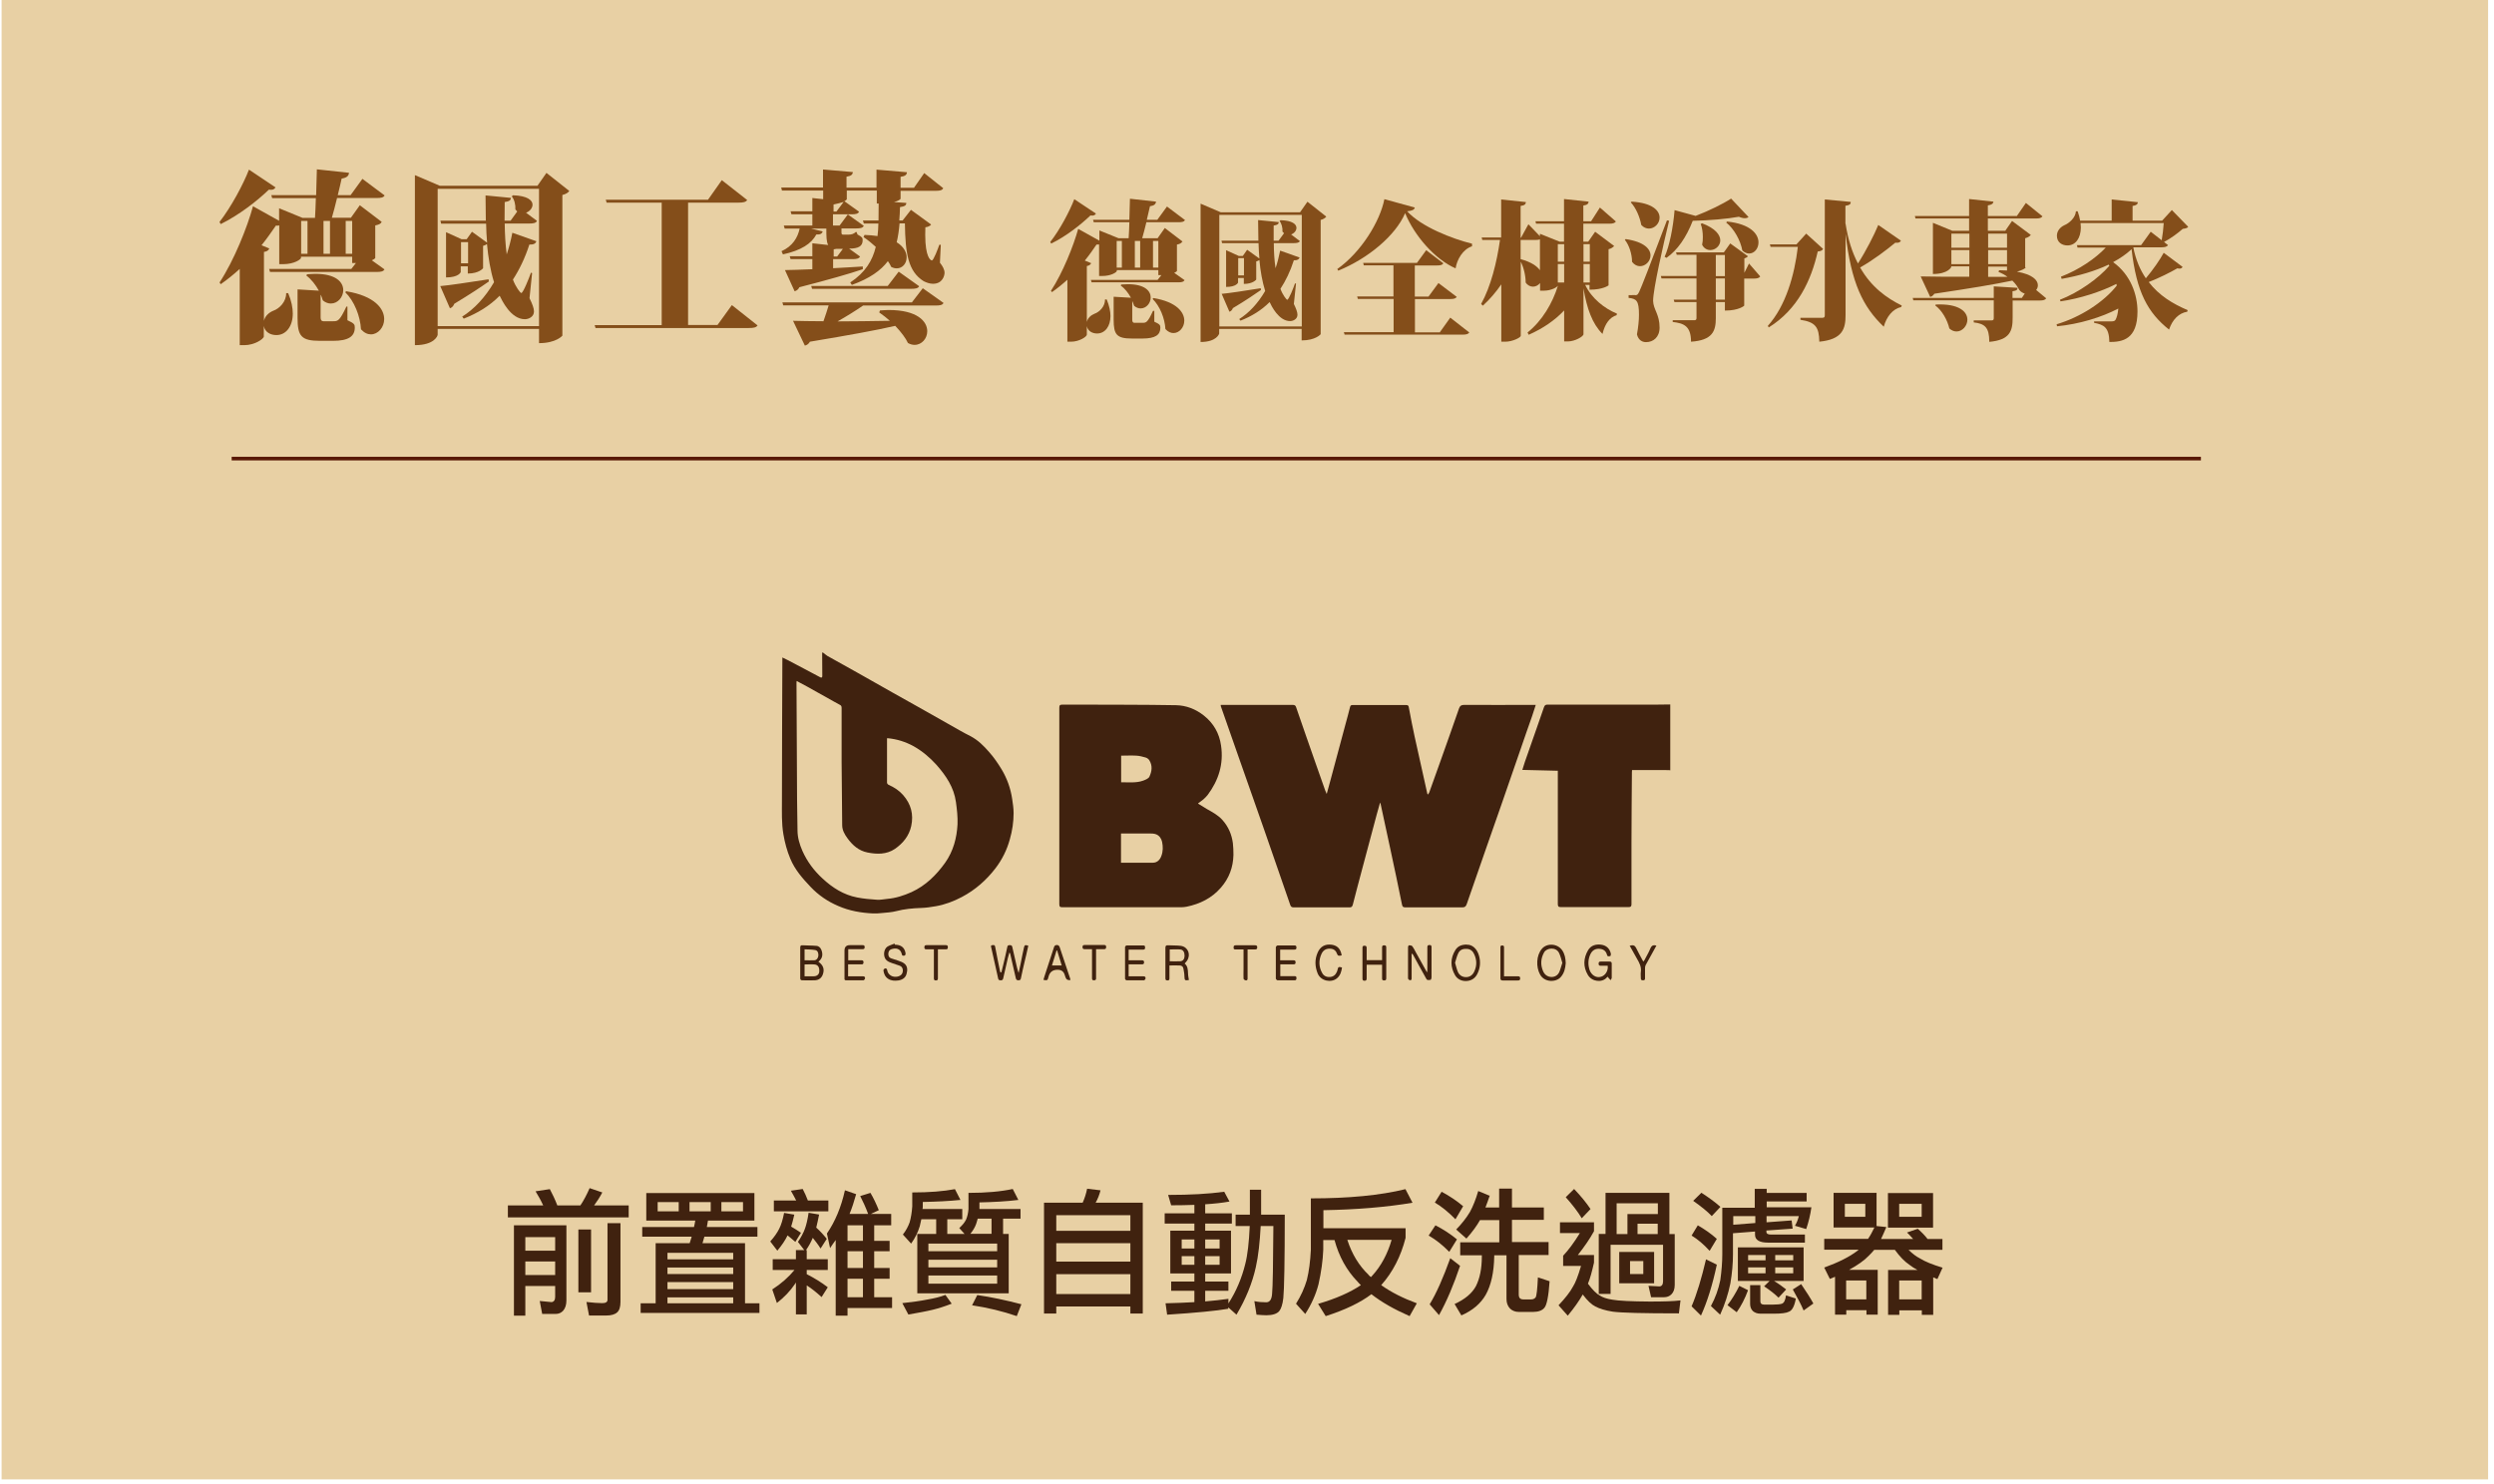 <svg width="173" height="103" viewBox="0 0 173 103" fill="none" xmlns="http://www.w3.org/2000/svg">
<path d="M172.59 0H0.11V102.65H172.59V0Z" fill="#E8D0A4"/>
<path d="M16.07 31.82H152.67" stroke="#581804" stroke-width="0.25" stroke-miterlimit="10"/>
<path d="M15.22 15.41C16.04 14.36 16.89 12.76 17.27 11.77L19.11 13C19.06 13.09 18.98 13.17 18.8 13.17C18.75 13.17 18.7 13.17 18.65 13.16C17.84 13.94 16.6 14.91 15.31 15.55L15.23 15.41H15.22ZM26.47 15.41C26.4 15.53 26.29 15.59 26.03 15.64V17.91C26.03 17.91 25.95 18 25.79 18.06L26.67 18.69C26.59 18.84 26.42 18.87 26.11 18.87H18.73L18.67 18.66H24.37L24.69 18.25H24.43V17.81H20.88V17.89C20.88 17.99 20.42 18.33 19.64 18.33H19.37V15.64C19.31 15.65 19.24 15.67 19.14 15.65C18.85 16.07 18.52 16.55 18.14 17.02L18.68 17.24C18.63 17.36 18.54 17.45 18.31 17.48V22.26C18.38 21.93 18.66 21.68 18.96 21.56C19.39 21.41 19.86 20.93 19.85 20.34H19.99C20.22 20.88 20.31 21.36 20.31 21.76C20.31 22.62 19.86 23.25 19.17 23.25C18.78 23.25 18.38 23.06 18.3 22.62V23.35C18.29 23.52 17.66 23.95 16.94 23.95H16.63V18.66C16.21 19.04 15.77 19.4 15.31 19.72L15.23 19.6C16.24 18.06 17.16 15.75 17.55 14.31L19.36 15.32V14.45L20.99 15.12H21.85C21.87 14.75 21.9 14.26 21.91 13.75H18.88L18.82 13.54H21.93C21.95 12.93 21.97 12.29 21.98 11.75L24.21 11.99C24.19 12.22 24.03 12.34 23.7 12.39C23.63 12.72 23.53 13.13 23.43 13.54H24.32L25.14 12.41L26.68 13.56C26.6 13.71 26.43 13.74 26.11 13.74H23.38C23.26 14.24 23.13 14.74 23.02 15.11H24.34L24.96 14.24L26.47 15.39V15.41ZM24.1 21.27V22.22C24.58 22.44 24.61 22.51 24.61 22.73C24.61 23.33 24.19 23.65 23.1 23.65H22.2C20.89 23.65 20.64 23.32 20.64 22.04V20.08L22.12 20.17C21.89 19.76 21.6 19.38 21.25 19.12L21.3 19.03C21.5 19.02 21.69 19 21.87 19C23.31 19 23.81 19.58 23.81 20.13C23.81 20.62 23.43 21.06 22.95 21.06C22.77 21.06 22.58 21 22.39 20.84C22.35 20.71 22.31 20.58 22.26 20.47H22.24V22.03C22.24 22.203 22.303 22.29 22.43 22.29H23.1C23.43 22.29 23.55 22.29 24.03 21.27H24.11H24.1ZM20.89 15.33V17.61H21.33V15.33H20.89ZM22.89 15.33H22.44V17.61H22.89V15.33ZM24.02 20.21C26.01 20.54 26.65 21.43 26.65 22.14C26.65 22.72 26.22 23.2 25.73 23.2C25.5 23.2 25.27 23.1 25.04 22.85C24.99 21.94 24.58 20.89 23.95 20.28L24.02 20.2V20.21ZM23.98 17.61H24.43V15.33H23.98V17.61Z" fill="#844E1A"/>
<path d="M37.91 12L39.49 13.25C39.41 13.37 39.25 13.47 39.01 13.53V23.29C39.01 23.29 38.59 23.81 37.39 23.81V22.82H30.36V23.23C30.36 23.28 30.16 23.95 28.78 23.95V12.15L30.51 12.89H37.28L37.91 11.99V12ZM30.36 22.63H37.39V13.1H30.36V22.62V22.63ZM30.55 19.85C31.15 19.8 32.53 19.59 33.89 19.38L33.91 19.53C33.4 19.89 32.62 20.41 31.51 21.08C31.45 21.25 31.34 21.35 31.21 21.39L30.54 19.85H30.55ZM37.25 15.33C37.17 15.48 37 15.51 36.7 15.51H35.01C35.02 16.27 35.06 16.99 35.15 17.65C35.3 17.19 35.44 16.68 35.54 16.15L37.21 16.74C37.15 16.89 37.04 16.98 36.72 16.97C36.41 17.93 36.02 18.72 35.58 19.4C35.77 19.91 36.09 20.33 36.16 20.33C36.29 20.33 36.7 19.29 36.83 18.92L36.91 18.95L36.73 20.69C36.93 21.1 37.04 21.39 37.04 21.61C37.04 21.99 36.66 22.15 36.41 22.15C35.43 22.15 34.82 20.84 34.66 20.52C33.95 21.24 33.11 21.74 32.17 22.11L32.06 21.97C32.89 21.45 33.66 20.63 34.27 19.58C34.02 18.79 33.87 17.89 33.78 16.93C33.72 16.98 33.63 17.03 33.51 17.06V18.61C33.51 18.61 33.24 18.98 32.45 18.98V18.48H31.96V18.88C31.96 18.88 31.83 19.25 30.94 19.25V16.11L32.02 16.6H32.37L32.74 16.08L33.79 16.84C33.75 16.42 33.73 15.97 33.72 15.52H30.6L30.55 15.31H33.7C33.69 14.75 33.68 14.16 33.68 13.56L35.44 13.73C35.43 13.9 35.33 13.97 35.01 14.02C35 14.46 35 14.89 35 15.31H35.42L35.88 14.67C35.88 14.67 35.78 14.58 35.75 14.53C35.77 14.21 35.68 13.84 35.5 13.63L35.58 13.55C36.59 13.58 36.94 13.9 36.94 14.2C36.94 14.44 36.74 14.67 36.49 14.76L37.24 15.32L37.25 15.33ZM31.98 18.27H32.47V16.8H31.98V18.27Z" fill="#844E1A"/>
<path d="M50.78 21.18L52.55 22.58C52.45 22.72 52.3 22.76 51.94 22.76H41.31L41.25 22.56H45.9V14.06H42.08L42.02 13.86H49.11L50.07 12.5L51.83 13.88C51.73 14.02 51.57 14.06 51.23 14.06H47.73V22.55H49.77L50.76 21.18H50.78Z" fill="#844E1A"/>
<path d="M65.26 16.99L65.2 18.23C65.39 18.47 65.52 18.7 65.52 18.93C65.52 19.11 65.39 19.69 64.72 19.69C64.49 19.69 64.27 19.61 64.07 19.51C62.99 18.83 62.8 17.59 62.77 15.5H62.4C62.36 15.96 62.3 16.4 62.2 16.81C62.7 17.12 62.89 17.51 62.89 17.86C62.89 18.28 62.6 18.62 62.21 18.62C62.08 18.62 61.95 18.59 61.82 18.52C61.77 18.4 61.69 18.26 61.59 18.12C61.1 18.77 60.33 19.32 59.09 19.77L58.98 19.6C60.03 18.9 60.52 18.08 60.75 17.13C60.5 16.9 60.21 16.66 59.9 16.45L59.97 16.3C60.3 16.31 60.6 16.34 60.87 16.38C60.91 16.1 60.92 15.82 60.93 15.51H59.92L59.86 15.3H60.94C60.95 14.93 60.95 14.53 60.95 14.12H60.82V13.22H58.74V13.83C58.74 13.83 58.68 13.91 58.57 13.96L59.59 14.69C59.52 14.84 59.35 14.87 59.07 14.87H57.78V15.65H58.24L58.81 14.88L59.92 15.67C59.84 15.82 59.67 15.85 59.38 15.85H58.37V16.14C58.37 16.233 58.403 16.28 58.47 16.28H58.86C59.07 16.28 59.22 16.23 59.36 16.1H59.42L59.48 16.27C59.81 16.45 59.84 16.5 59.84 16.67C59.84 17.09 59.54 17.25 58.9 17.25L59.66 17.8C59.58 17.95 59.41 17.98 59.12 17.98H57.79V18.61C58.44 18.58 59.15 18.53 59.85 18.49V18.68C58.9 19 57.51 19.4 55.45 19.93C55.37 20.1 55.25 20.17 55.12 20.21L54.45 18.74C54.88 18.74 55.55 18.71 56.35 18.68V17.98H54.84L54.78 17.78H56.35V16.88L57.45 17C57.32 16.78 57.32 16.39 57.32 15.86H56.26L57.07 16.06C57.02 16.21 56.9 16.29 56.62 16.27C56.3 16.9 55.57 17.38 54.31 17.65L54.21 17.43C54.98 17.08 55.33 16.5 55.47 15.86H54.43L54.37 15.65H56.35V14.87H54.9L54.84 14.66H56.35V13.74L57.1 13.82V13.22H54.24L54.19 13.01H57.09V11.76L59.16 11.94C59.14 12.11 59.05 12.21 58.72 12.26V13.02H60.8V11.77L62.91 11.95C62.9 12.13 62.8 12.22 62.47 12.27V13.03H63.4L64.11 12.01L65.43 13.06C65.35 13.2 65.22 13.24 64.91 13.24H62.47V13.78C62.47 13.84 62.29 13.95 62.01 14.02L62.87 14.08C62.86 14.25 62.77 14.32 62.43 14.37C62.42 14.69 62.41 15 62.38 15.3H62.61L63.19 14.56L64.59 15.58C64.53 15.67 64.38 15.75 64.19 15.77C64.18 15.95 64.18 16.13 64.18 16.29C64.18 17.85 64.55 18.07 64.64 18.07C64.76 18.07 65.06 17.26 65.16 16.98H65.22L65.26 16.99ZM63.24 21L64.01 20L65.45 21.02C65.37 21.17 65.21 21.2 64.89 21.2H59.87C59.32 21.58 58.69 21.97 58.1 22.3C59.17 22.29 60.42 22.29 61.73 22.26C61.5 22.06 61.25 21.86 60.99 21.68L61.04 21.54C61.25 21.53 61.46 21.51 61.65 21.51C63.63 21.51 64.32 22.3 64.32 22.98C64.32 23.49 63.94 23.93 63.44 23.93C63.3 23.93 63.14 23.89 62.98 23.8C62.84 23.49 62.53 23.06 62.1 22.61C60.76 22.92 58.87 23.26 56.18 23.71C56.1 23.86 55.97 23.95 55.83 23.98L55.01 22.26C55.51 22.27 56.24 22.29 57.12 22.29C57.25 21.93 57.38 21.52 57.48 21.19H54.33L54.27 20.98H63.26L63.24 21ZM62.34 18.85L63.76 19.86C63.68 20.01 63.51 20.04 63.2 20.04H56.33L56.27 19.84H61.58L62.34 18.85ZM58.02 14.68L58.52 14.01C58.45 14.04 57.98 14.16 57.82 14.19V14.68H58.02ZM58.46 17.27H58L57.83 17.3V17.8H58.07L58.46 17.28V17.27Z" fill="#844E1A"/>
<path d="M72.86 16.78C73.53 15.93 74.21 14.63 74.52 13.82L76.02 14.82C75.98 14.89 75.91 14.96 75.77 14.96C75.73 14.96 75.69 14.96 75.64 14.95C74.98 15.58 73.98 16.38 72.92 16.9L72.85 16.79L72.86 16.78ZM82 16.78C81.94 16.87 81.85 16.93 81.64 16.97V18.81C81.64 18.81 81.57 18.88 81.45 18.93L82.17 19.44C82.1 19.56 81.97 19.59 81.72 19.59H75.72L75.67 19.42H80.3L80.56 19.09H80.35V18.74H77.47V18.8C77.47 18.88 77.09 19.15 76.46 19.15H76.24V16.96C76.24 16.96 76.13 16.98 76.06 16.97C75.83 17.31 75.56 17.7 75.25 18.08L75.69 18.26C75.65 18.35 75.57 18.43 75.39 18.46V22.34C75.45 22.07 75.67 21.87 75.92 21.77C76.27 21.65 76.66 21.26 76.65 20.78H76.77C76.95 21.22 77.03 21.61 77.03 21.93C77.03 22.63 76.66 23.14 76.1 23.14C75.78 23.14 75.46 22.98 75.39 22.63V23.22C75.39 23.36 74.87 23.71 74.29 23.71H74.04V19.41C73.7 19.72 73.34 20.01 72.97 20.27L72.9 20.18C73.72 18.93 74.47 17.05 74.79 15.88L76.26 16.7V15.99L77.59 16.53H78.29C78.31 16.23 78.33 15.83 78.34 15.42H75.87L75.82 15.25H78.34C78.36 14.75 78.37 14.23 78.38 13.79L80.19 13.99C80.17 14.18 80.04 14.27 79.77 14.31C79.71 14.58 79.63 14.91 79.55 15.25H80.28L80.95 14.33L82.2 15.27C82.13 15.39 82 15.42 81.74 15.42H79.52C79.42 15.83 79.32 16.23 79.23 16.53H80.3L80.8 15.82L82.03 16.76L82 16.78ZM80.07 21.55V22.32C80.46 22.5 80.49 22.56 80.49 22.74C80.49 23.23 80.15 23.49 79.26 23.49H78.52C77.46 23.49 77.25 23.22 77.25 22.18V20.59L78.45 20.66C78.27 20.33 78.02 20.01 77.74 19.81L77.78 19.74C77.94 19.73 78.1 19.72 78.24 19.72C79.41 19.72 79.82 20.19 79.82 20.64C79.82 21.04 79.51 21.4 79.12 21.4C78.98 21.4 78.82 21.35 78.67 21.22C78.64 21.12 78.6 21.01 78.56 20.92H78.54V22.19C78.54 22.33 78.59 22.4 78.69 22.4H79.23C79.5 22.4 79.6 22.4 79.98 21.57H80.05L80.07 21.55ZM77.46 16.72V18.57H77.82V16.72H77.46ZM79.09 16.72H78.72V18.57H79.09V16.72ZM80.01 20.68C81.63 20.95 82.15 21.67 82.15 22.25C82.15 22.72 81.8 23.11 81.4 23.11C81.22 23.11 81.02 23.03 80.84 22.83C80.8 22.09 80.46 21.24 79.95 20.74L80.01 20.68ZM79.98 18.57H80.35V16.72H79.98V18.57Z" fill="#844E1A"/>
<path d="M90.71 14.01L92 15.03C91.93 15.12 91.81 15.21 91.61 15.26V23.19C91.61 23.19 91.27 23.62 90.29 23.62V22.82H84.57V23.15C84.57 23.15 84.41 23.73 83.28 23.73V14.13L84.68 14.73H90.18L90.69 14L90.71 14.01ZM84.58 22.65H90.3V14.91H84.58V22.65ZM84.73 20.39C85.21 20.35 86.34 20.18 87.45 20L87.47 20.12C87.05 20.41 86.43 20.84 85.52 21.38C85.47 21.52 85.38 21.6 85.28 21.63L84.74 20.38L84.73 20.39ZM90.18 16.72C90.11 16.84 89.98 16.87 89.73 16.87H88.36C88.36 17.48 88.4 18.08 88.48 18.61C88.61 18.24 88.71 17.82 88.8 17.39L90.15 17.87C90.1 17.99 90.01 18.07 89.75 18.06C89.5 18.84 89.18 19.49 88.82 20.04C88.97 20.46 89.24 20.8 89.29 20.8C89.4 20.8 89.73 19.96 89.83 19.66L89.9 19.68L89.75 21.09C89.91 21.42 90 21.66 90 21.84C90 22.15 89.69 22.28 89.49 22.28C88.7 22.28 88.19 21.22 88.07 20.96C87.49 21.54 86.81 21.95 86.05 22.25L85.96 22.14C86.64 21.71 87.26 21.05 87.76 20.19C87.56 19.54 87.43 18.82 87.36 18.04C87.31 18.08 87.23 18.12 87.14 18.14V19.4C87.14 19.4 86.92 19.7 86.28 19.7V19.29H85.88V19.61C85.88 19.61 85.77 19.91 85.05 19.91V17.36L85.93 17.76H86.21L86.51 17.33L87.36 17.94C87.33 17.6 87.31 17.23 87.3 16.87H84.77L84.73 16.7H87.29C87.29 16.24 87.27 15.76 87.27 15.27L88.7 15.41C88.7 15.55 88.61 15.61 88.35 15.65C88.35 16 88.35 16.36 88.35 16.7H88.69L89.07 16.18C89.07 16.18 88.99 16.11 88.96 16.07C88.98 15.81 88.9 15.51 88.76 15.34L88.83 15.28C89.65 15.3 89.93 15.56 89.93 15.81C89.93 16.01 89.77 16.19 89.56 16.27L90.17 16.73L90.18 16.72ZM85.89 19.11H86.29V17.91H85.89V19.11Z" fill="#844E1A"/>
<path d="M92.76 18.67C94.43 17.49 95.73 15.35 96.03 13.82L98.14 14.4C98.1 14.56 97.97 14.62 97.61 14.66C98.59 15.74 100.74 16.57 102.11 16.91V17.09C101.47 17.29 101.06 18.02 100.97 18.62C99.55 18.01 98.11 16.36 97.47 14.79C96.8 16.35 94.91 17.93 92.83 18.78L92.77 18.68L92.76 18.67ZM99.88 23.05L100.6 22.04L101.92 23.07C101.84 23.18 101.72 23.22 101.45 23.22H93.27L93.22 23.05H96.67V20.74H94.19L94.14 20.57H96.66V18.41H94.6L94.56 18.24H98.29L98.93 17.36L100.12 18.27C100.05 18.39 99.92 18.42 99.66 18.42H98.14V20.58H99.09L99.78 19.64L101.05 20.6C100.98 20.71 100.85 20.75 100.59 20.75H98.15V23.06H99.89L99.88 23.05Z" fill="#844E1A"/>
<path d="M110.28 19.77H109.96C110.41 20.71 111.3 21.41 112.16 21.761L112.14 21.87C111.67 22.011 111.33 22.451 111.16 23.171C110.44 22.451 110.08 21.41 109.84 20.011V23.191C109.84 23.34 109.26 23.691 108.75 23.691H108.5V21.541C107.85 22.23 107.03 22.791 106.04 23.23L105.96 23.07C106.97 22.261 107.69 21.05 108.07 19.82C108.02 19.91 107.65 20.171 107.06 20.171H106.83V19.64C106.7 19.8 106.52 19.89 106.34 19.89C106.16 19.89 105.97 19.811 105.83 19.601C105.83 19.131 105.7 18.57 105.49 18.16V23.3C105.49 23.421 104.92 23.71 104.41 23.71H104.14V19.73C103.77 20.27 103.35 20.761 102.86 21.21L102.74 21.09C103.41 19.89 103.83 18.201 104.05 16.651H102.82L102.78 16.48H104.13V13.841L105.85 14.021C105.83 14.171 105.76 14.251 105.48 14.29V16.491H105.51L106.02 15.56L106.82 16.39V16.221L108.19 16.77H108.49V15.521H106.55L106.51 15.351H108.49V13.81L110.2 13.991C110.18 14.14 110.11 14.22 109.83 14.261V15.351H110.37L110.98 14.4L112.09 15.37C112.01 15.48 111.88 15.521 111.63 15.521H109.83V16.77H110.17L110.65 16.081L111.97 17.07C111.9 17.14 111.78 17.25 111.58 17.291V19.8C111.58 19.8 111.21 20.101 110.26 20.101V19.77H110.28ZM105.48 16.651V17.98C106.22 18.18 106.62 18.471 106.82 18.75V16.61C106.74 16.64 106.63 16.651 106.47 16.651H105.47H105.48ZM108.5 16.941H108.06V18.16H108.5V16.941ZM108.5 19.601V18.32H108.06V19.601H108.5ZM110.28 16.941H109.84V18.16H110.28V16.941ZM109.84 19.601H110.28V18.32H109.84V19.601Z" fill="#844E1A"/>
<path d="M112.77 16.59C114.07 16.78 114.49 17.29 114.49 17.72C114.49 18.13 114.14 18.47 113.76 18.47C113.57 18.47 113.37 18.38 113.21 18.17C113.21 17.64 113.01 17.01 112.71 16.64L112.77 16.59ZM113.4 20.48C113.55 20.48 113.59 20.48 113.7 20.26C113.84 19.98 114.483 18.324 115.63 15.29L115.78 15.32C115.38 16.95 114.67 20.07 114.67 20.88C114.69 21.48 115.12 21.81 115.12 22.73C115.12 23.39 114.69 23.74 114.18 23.74C113.94 23.74 113.65 23.62 113.55 23.2C113.64 22.71 113.69 22.23 113.69 21.84C113.69 20.86 113.52 20.73 112.97 20.67V20.48C113.3 20.48 113.41 20.47 113.41 20.47L113.4 20.48ZM113.18 13.99C114.64 14.08 115.12 14.62 115.12 15.1C115.12 15.51 114.77 15.86 114.38 15.86C114.21 15.86 114.01 15.79 113.85 15.61C113.75 15.06 113.48 14.42 113.12 14.04L113.18 13.99ZM121.32 18.28L122.1 19.18C122.03 19.29 121.9 19.33 121.65 19.33H120.99V21.21C120.99 21.21 120.64 21.55 119.65 21.55V20.96H119.02V22.08C119.02 22.97 118.79 23.61 117.3 23.71C117.3 22.62 116.8 22.43 116.03 22.34V22.22H117.53C117.64 22.22 117.68 22.17 117.68 22.07V20.96H116.15L116.1 20.79H117.68V19.32H115.25L115.21 19.15H117.68V17.68H116.31L116.26 17.51H119.58L120.02 16.89L121.25 17.78C121.21 17.83 121.13 17.89 121 17.93V18.93L121.33 18.27L121.32 18.28ZM121.29 15.06C121.23 15.11 121.14 15.14 121.03 15.14C120.92 15.14 120.78 15.11 120.62 15.04C119.8 15.19 118.55 15.3 117.42 15.32C116.97 16.47 116.37 17.35 115.6 17.89L115.47 17.82C115.8 17.08 116.06 15.8 116.16 14.58L117.62 14.98C118.54 14.63 119.53 14.14 120.08 13.78L121.29 15.06ZM118.06 15.49C119.01 15.85 119.33 16.31 119.33 16.68C119.33 17.06 118.99 17.35 118.64 17.35C118.43 17.35 118.2 17.25 118.07 16.98C118.11 16.81 118.12 16.64 118.12 16.45C118.12 16.12 118.07 15.78 117.97 15.54L118.06 15.5V15.49ZM119.02 17.69V19.16H119.65V17.69H119.02ZM119.65 20.79V19.32H119.02V20.79H119.65ZM119.79 15.37C121.43 15.54 121.98 16.24 121.98 16.82C121.98 17.25 121.69 17.59 121.33 17.59C121.18 17.59 121.01 17.53 120.86 17.38C120.73 16.68 120.29 15.88 119.74 15.44L119.8 15.37H119.79Z" fill="#844E1A"/>
<path d="M125.29 16.21L126.46 17.27C126.4 17.38 126.31 17.43 126.09 17.45C125.64 19.45 124.7 21.47 122.69 22.72L122.63 22.61C123.87 21.23 124.48 19.09 124.71 17.13H122.82L122.77 16.96H124.61L125.28 16.22L125.29 16.21ZM128.02 15.52C128.19 16.63 128.49 17.54 128.88 18.28C129.44 17.41 130.01 16.29 130.29 15.61L131.86 16.7C131.81 16.8 131.72 16.87 131.47 16.84C130.84 17.36 129.95 18.04 129.03 18.56C129.8 19.92 130.88 20.69 131.92 21.2L131.87 21.31C131.29 21.43 130.86 21.98 130.67 22.67C129.22 21.29 128.41 19.63 128.02 16.21V21.87C128.02 22.82 127.81 23.55 126.2 23.71C126.18 22.69 125.93 22.35 124.89 22.19V22.05H126.42C126.55 22.05 126.58 21.99 126.58 21.87V13.84L128.38 14.01C128.38 14.15 128.33 14.23 128.01 14.28V15.53L128.02 15.52Z" fill="#844E1A"/>
<path d="M140.51 18.561C140.51 18.62 140.22 18.77 139.91 18.851C140.99 19.041 141.36 19.441 141.36 19.791C141.36 19.91 141.32 20.03 141.24 20.12L141.94 20.701C141.86 20.811 141.74 20.851 141.48 20.851H139.61V22.061C139.61 22.971 139.42 23.59 137.99 23.721C137.99 22.71 137.68 22.46 136.91 22.37V22.23H138.16C138.27 22.23 138.3 22.18 138.3 22.07V20.84H132.72L132.68 20.671H138.3V19.87L139.95 19.971C139.95 20.09 139.9 20.171 139.6 20.21V20.671H140.25L140.45 20.37C140.32 20.331 140.19 20.261 140.08 20.131C139.97 19.921 139.82 19.691 139.59 19.471C138.36 19.73 136.66 20.011 134.18 20.381C134.1 20.5 134 20.581 133.89 20.601L133.23 19.18C133.94 19.201 135.14 19.201 136.6 19.201V18.48H135.35V18.53C135.35 18.53 135.15 19.011 134.08 19.011V15.46L135.42 16.011H136.59V15.161H132.87L132.83 14.991H136.59V13.81L138.28 13.991C138.26 14.13 138.16 14.21 137.89 14.251V14.991H139.9L140.53 14.081L141.68 15.011C141.6 15.12 141.48 15.161 141.22 15.161H137.89V16.011H139.1L139.57 15.331L140.87 16.3C140.81 16.381 140.68 16.48 140.48 16.53V18.541L140.51 18.561ZM134.27 21.131C135.91 21.05 136.47 21.64 136.47 22.18C136.47 22.61 136.12 23 135.72 23C135.56 23 135.38 22.941 135.22 22.791C135.08 22.201 134.72 21.55 134.24 21.191L134.28 21.131H134.27ZM136.61 16.21H135.36V17.191H136.61V16.21ZM135.36 18.331H136.61V17.351H135.36V18.331ZM139.22 16.21H137.91V17.191H139.22V16.21ZM139.22 18.331V17.351H137.91V18.331H139.22ZM137.91 19.21H139.25C139.07 19.07 138.86 18.96 138.63 18.87L138.67 18.75C138.86 18.75 139.05 18.761 139.22 18.77V18.5H137.91V19.221V19.21Z" fill="#844E1A"/>
<path d="M150.65 14.57L151.79 15.74C151.71 15.83 151.62 15.85 151.41 15.88C151.08 16.17 150.56 16.56 150.11 16.79L150.39 17.01C150.31 17.12 150.18 17.16 149.92 17.16H147.98C148.15 18.03 148.46 18.74 148.85 19.31C149.33 18.74 149.84 18.01 150.09 17.54L151.4 18.52C151.36 18.59 151.29 18.64 151.18 18.64C151.13 18.64 151.08 18.63 151.03 18.62C150.51 18.92 149.77 19.29 149.05 19.57C149.77 20.51 150.72 21.08 151.75 21.52L151.72 21.63C151.15 21.72 150.69 22.17 150.46 22.87C149 21.71 148.2 20.29 147.86 17.29C147.51 17.62 147.08 17.92 146.58 18.19C147.82 19.08 148.27 20.48 148.27 21.61C148.27 23.56 147.22 23.73 146.32 23.73C146.3 22.69 145.92 22.53 145.26 22.4V22.3H146.45C146.59 22.3 146.69 22.28 146.74 22.2C146.84 22.03 146.91 21.75 146.94 21.41C145.75 22.03 144.22 22.49 142.69 22.64L142.66 22.5C144.31 22.01 145.92 20.97 146.83 19.82L146.81 19.7C145.74 20.24 144.27 20.72 142.93 20.91L142.89 20.8C144.18 20.3 145.56 19.33 146.32 18.44L146.27 18.36C145.33 18.81 144.2 19.14 143.01 19.35L142.96 19.2C144.23 18.71 145.36 17.93 146.07 17.18H144.11L144.07 17.01H148.52L149.19 16.08L149.95 16.67C150.01 16.33 150.07 15.85 150.09 15.48H144.32C144.32 15.58 144.34 15.69 144.34 15.78C144.34 16.52 143.98 17.03 143.41 17.03C143.03 17.03 142.68 16.81 142.68 16.36C142.68 16.03 142.9 15.77 143.19 15.63C143.54 15.49 143.97 15.1 144 14.66H144.12C144.2 14.89 144.26 15.11 144.29 15.31H146.48V13.84L148.3 14.03C148.28 14.17 148.2 14.25 147.93 14.29V15.31H149.98L150.64 14.59L150.65 14.57Z" fill="#844E1A"/>
<path d="M38.67 83.64H40.26C40.5 83.28 40.71 82.88 40.9 82.44L41.78 82.74C41.6 83.08 41.41 83.37 41.21 83.64H43.61V84.47H35.23V83.64H37.68C37.52 83.29 37.34 82.97 37.15 82.66L38.14 82.51C38.32 82.85 38.5 83.22 38.66 83.64H38.67ZM39.29 90.23C39.29 90.54 39.21 90.78 39.06 90.95C38.93 91.09 38.76 91.17 38.54 91.17H37.61L37.44 90.27L38.26 90.35C38.42 90.33 38.51 90.21 38.51 89.98V89.23H36.44V91.29H35.65V85.02H39.29V90.23ZM38.51 86.78V85.84H36.44V86.78H38.51ZM38.51 88.47V87.53H36.44V88.47H38.51ZM41 85.31V89.67H40.12V85.31H41ZM43.04 84.87V90.34C43.04 90.69 42.96 90.93 42.81 91.06C42.66 91.2 42.41 91.28 42.04 91.28H40.86L40.68 90.34C41.13 90.39 41.49 90.42 41.78 90.42C42.02 90.42 42.14 90.34 42.14 90.19V84.87H43.03H43.04Z" fill="#40220F"/>
<path d="M52.33 82.78V84.69H49.11C49.08 84.84 49.06 85 49.03 85.14H52.54V85.81H48.86C48.81 85.97 48.77 86.13 48.73 86.26H51.68V90.43H52.68V91.1H44.44V90.43H45.48V86.26H47.84C47.89 86.12 47.93 85.96 47.98 85.81H44.55V85.14H48.14C48.18 84.99 48.2 84.84 48.23 84.69H44.83V82.78H52.32H52.33ZM47.08 83.41H45.62V84.05H47.08V83.41ZM50.86 87.38V86.93H46.3V87.38H50.86ZM50.86 88.4V87.95H46.3V88.4H50.86ZM50.86 89.45V88.96H46.3V89.45H50.86ZM50.86 90.43V90.02H46.3V90.43H50.86ZM49.3 83.41H47.83V84.05H49.3V83.41ZM51.54 83.41H50.04V84.05H51.54V83.41Z" fill="#40220F"/>
<path d="M55.1 84.27C55.03 84.6 54.95 84.88 54.88 85.11C55.11 85.24 55.34 85.39 55.56 85.54L55.17 86.17C54.95 85.99 54.78 85.83 54.63 85.72C54.47 86.06 54.23 86.41 53.92 86.78L53.43 86.14C53.7 85.84 53.91 85.54 54.05 85.26C54.19 84.99 54.3 84.62 54.39 84.16L55.1 84.28V84.27ZM56.82 84.27C56.75 84.63 56.68 84.93 56.62 85.18C56.88 85.41 57.12 85.67 57.35 85.96L56.92 86.63C56.74 86.34 56.55 86.1 56.38 85.89C56.26 86.17 56.11 86.46 55.91 86.74H55.96V87.37H57.42V88.12H55.96V88.41C56.49 88.68 56.98 88.98 57.42 89.32L56.99 90C56.64 89.68 56.31 89.41 55.96 89.19V91.2H55.21V88.98C55.21 88.98 55.17 89.05 55.16 89.07C54.81 89.59 54.38 90.03 53.89 90.41L53.57 89.47C54.19 89.07 54.7 88.62 55.11 88.12H53.6V87.37H55.21V86.74H55.79L55.35 86.17C55.56 85.86 55.72 85.57 55.83 85.27C55.93 85 56.02 84.63 56.09 84.15L56.8 84.27H56.82ZM56.04 83.3H57.46V84.05H53.68V83.3H55.23C55.11 83.06 54.98 82.83 54.86 82.62L55.68 82.5C55.81 82.74 55.93 83.01 56.04 83.3ZM59.39 82.85C59.24 83.39 59.09 83.85 58.93 84.23H60.22C60.05 83.77 59.86 83.36 59.67 82.99L60.38 82.77C60.6 83.14 60.79 83.55 60.96 83.97L60.41 84.23H61.82V85.02H60.64V86.1H61.71V86.82H60.64V87.98H61.71V88.73H60.64V90.01H61.88V90.76H58.79V91.29H57.97V86.04C57.84 86.22 57.71 86.4 57.58 86.6L57.36 85.59C57.93 84.76 58.35 83.76 58.61 82.59L59.39 82.86V82.85ZM59.86 85.02H58.79V86.1H59.86V85.02ZM59.86 86.82H58.79V87.98H59.86V86.82ZM59.86 90.01V88.73H58.79V90.01H59.86Z" fill="#40220F"/>
<path d="M66.01 90.46C65.52 90.65 65.08 90.79 64.7 90.88C64.25 90.99 63.69 91.09 63.01 91.21L62.59 90.42C63.25 90.35 63.83 90.27 64.33 90.17C64.8 90.09 65.22 89.99 65.58 89.85L66.01 90.45V90.46ZM66.61 83.26C65.83 83.34 64.96 83.38 64.01 83.4V83.7C64.01 83.77 64.01 83.83 63.99 83.89H66.75V84.6H65.71V85.62H66.91L66.54 85.21C66.75 85.02 66.91 84.83 67.01 84.63C67.1 84.42 67.16 84.17 67.18 83.89V82.77C68.4 82.77 69.42 82.68 70.25 82.5L70.64 83.26C69.82 83.36 68.92 83.41 67.94 83.43V83.89H70.79V84.56H69.58V85.62H69.97V89.74H63.63V85.62H64.94V84.6H63.91C63.87 84.77 63.84 84.94 63.8 85.09C63.67 85.51 63.47 85.92 63.2 86.29L62.63 85.66C62.85 85.38 63 85.09 63.1 84.81C63.19 84.49 63.25 84.13 63.28 83.71V82.74C64.47 82.74 65.45 82.66 66.24 82.51L66.63 83.27L66.61 83.26ZM69.17 86.82V86.29H64.4V86.82H69.17ZM69.17 87.94V87.41H64.4V87.94H69.17ZM69.17 88.5H64.4V89.07H69.17V88.5ZM68.78 85.62V84.56H67.82C67.78 84.69 67.75 84.82 67.71 84.93C67.62 85.18 67.48 85.4 67.31 85.61H68.78V85.62ZM70.85 90.5L70.53 91.32C69.54 90.98 68.5 90.73 67.43 90.57L67.79 89.86C68.77 90 69.79 90.22 70.86 90.5H70.85Z" fill="#40220F"/>
<path d="M76.34 82.591C76.26 82.9 76.15 83.191 76 83.451H79.27V91.141H78.41V90.65H73.27V91.141H72.42V83.451H75.1C75.24 83.141 75.34 82.831 75.41 82.481L76.33 82.591H76.34ZM78.41 85.4V84.32H73.27V85.4H78.41ZM78.41 87.54V86.26H73.27V87.54H78.41ZM78.41 89.79V88.41H73.27V89.79H78.41Z" fill="#40220F"/>
<path d="M85.28 83.371C84.79 83.461 84.23 83.521 83.6 83.561V84.191H85.45V84.901H83.6V85.391H85.39V88.361H83.6V88.921H85.21V89.561H83.6V90.301C84.18 90.251 84.71 90.191 85.21 90.121V90.441C85.76 89.591 86.14 88.671 86.38 87.701C86.54 87.081 86.64 86.201 86.69 85.071H85.71V84.281H86.7V82.551H87.48V84.281H89.12C89.12 87.531 89.08 89.461 89.02 90.061C88.97 90.521 88.86 90.831 88.73 90.981C88.57 91.161 88.27 91.261 87.84 91.261C87.64 91.261 87.42 91.241 87.16 91.221L87.01 90.281C87.27 90.341 87.55 90.361 87.83 90.361C88.08 90.361 88.21 90.171 88.24 89.771C88.29 89.291 88.31 87.731 88.33 85.071H87.45C87.39 86.181 87.29 87.141 87.11 87.931C86.87 89.011 86.43 90.111 85.77 91.221L85.2 90.711V90.811C84.39 90.951 82.97 91.091 80.96 91.221L80.85 90.431C81.56 90.411 82.23 90.391 82.85 90.351V89.561H81.24V88.921H82.85V88.361H81.18V85.391H82.85V84.901H80.79V84.191H82.85V83.601C82.35 83.621 81.81 83.631 81.24 83.631L81.03 82.911C82.55 82.911 83.85 82.841 84.92 82.691L85.28 83.361V83.371ZM82.85 86.631V86.001H81.97V86.631H82.85ZM82.85 87.161H81.97V87.761H82.85V87.161ZM83.6 86.631H84.6V86.001H83.6V86.631ZM84.6 87.161H83.6V87.761H84.6V87.161Z" fill="#40220F"/>
<path d="M98 83.451C96.16 83.761 94.09 83.931 91.8 83.971V85.221H97.5V85.891C97.17 87.181 96.61 88.271 95.81 89.171C96.51 89.671 97.33 90.081 98.28 90.431L97.78 91.321C96.71 90.851 95.83 90.351 95.13 89.801C94.35 90.391 93.3 90.891 91.96 91.321L91.43 90.471C92.67 90.111 93.66 89.671 94.4 89.171C94.32 89.091 94.24 89.021 94.18 88.941C93.41 88.151 92.88 87.181 92.57 86.041H91.79V86.711C91.76 87.471 91.65 88.261 91.46 89.111C91.27 89.841 90.96 90.521 90.54 91.171L89.9 90.461C90.24 89.921 90.48 89.381 90.65 88.821C90.8 88.221 90.89 87.511 90.93 86.711V83.151C93.56 83.151 95.74 82.941 97.49 82.511L97.98 83.451H98ZM94.93 88.461C94.98 88.521 95.05 88.581 95.1 88.611C95.14 88.571 95.17 88.541 95.2 88.501C95.8 87.841 96.25 87.011 96.53 86.031H93.46C93.78 87.021 94.27 87.821 94.93 88.451V88.461Z" fill="#40220F"/>
<path d="M101.06 86.001L100.53 86.861C100.06 86.381 99.59 86.011 99.1 85.731L99.57 85.021C100.12 85.301 100.61 85.621 101.07 86.001H101.06ZM101.28 87.831C100.84 89.141 100.36 90.281 99.82 91.251L99.17 90.501C99.63 89.751 100.1 88.691 100.6 87.301L101.28 87.831ZM101.49 83.701L100.96 84.601C100.49 84.121 100.02 83.731 99.53 83.441L100 82.691C100.54 82.981 101.04 83.311 101.5 83.701H101.49ZM103.34 82.951C103.23 83.281 103.13 83.551 103.04 83.781H103.99V82.471H104.88V83.781H107.09V84.641H104.88V86.181H107.42V87.081H105.35V89.821C105.35 90.051 105.45 90.161 105.67 90.161H106.21C106.35 90.161 106.45 90.111 106.52 90.021C106.59 89.921 106.64 89.461 106.68 88.631L107.49 88.901C107.42 89.961 107.29 90.561 107.13 90.741C106.98 90.931 106.71 91.031 106.33 91.031H105.36C105.1 91.031 104.89 90.941 104.74 90.791C104.58 90.621 104.5 90.401 104.5 90.131V87.101H103.65V87.181C103.63 88.291 103.43 89.181 103.06 89.841C102.71 90.451 102.15 90.931 101.37 91.271L100.9 90.481C101.62 90.151 102.11 89.741 102.38 89.241C102.65 88.701 102.79 88.021 102.79 87.181V87.101H101.29V86.201H104V84.661H102.66C102.46 85.021 102.15 85.461 101.72 85.941L101.01 85.311C101.4 84.911 101.72 84.501 101.96 84.101C102.18 83.701 102.37 83.221 102.54 82.641L103.36 82.981L103.34 82.951Z" fill="#40220F"/>
<path d="M110.57 84.8V85.43C110.28 85.96 109.9 86.51 109.45 87.08H110.57V87.61C110.43 88.23 110.3 88.72 110.15 89.07C110.48 89.51 110.75 89.78 110.97 89.89C111.16 90.02 111.45 90.12 111.84 90.18C112.28 90.26 113.14 90.3 114.44 90.31C115.39 90.31 116.09 90.29 116.57 90.23L116.46 91.13C113.95 91.13 112.42 91.09 111.86 91.01C111.36 90.93 110.96 90.81 110.66 90.65C110.4 90.52 110.11 90.25 109.79 89.82C109.53 90.28 109.18 90.77 108.75 91.29L108.11 90.57C108.58 90.07 108.92 89.64 109.12 89.26C109.27 89.03 109.46 88.56 109.67 87.84H108.43V87.13C108.8 86.74 109.19 86.21 109.59 85.56H108.21V84.81H110.56L110.57 84.8ZM110.32 83.9L109.72 84.53C109.46 84.09 109.08 83.6 108.61 83.07L109.19 82.5C109.64 82.97 110.02 83.43 110.33 83.89L110.32 83.9ZM115.78 85.63H116.17V89.15C116.17 89.44 116.09 89.66 115.94 89.81C115.81 89.94 115.64 90.01 115.42 90.01H114.53L114.35 89.22L115.1 89.26C115.26 89.26 115.36 89.14 115.36 88.91V86.37H111.72V89.78H110.9V85.62H111.37V82.77H115.8V85.62L115.78 85.63ZM112.89 85.63V84.24H115V83.49H112.14V85.63H112.89ZM114.74 86.87V89.04H112.32V86.87H114.74ZM113.99 87.5H113.07V88.4H113.99V87.5ZM114.99 85.63V84.91H113.59V85.63H114.99Z" fill="#40220F"/>
<path d="M119.09 85.961L118.59 86.791C118.19 86.351 117.77 85.991 117.34 85.731L117.77 85.021C118.24 85.291 118.69 85.601 119.09 85.961ZM119.09 87.751C118.79 89.161 118.42 90.341 117.99 91.281L117.34 90.641C117.7 89.801 118.03 88.701 118.34 87.381L119.09 87.751ZM119.34 83.741L118.74 84.381C118.43 84.051 118 83.711 117.45 83.321L118.02 82.761C118.53 83.091 118.97 83.411 119.33 83.731L119.34 83.741ZM122.55 82.471V82.771H125.32V83.361H122.55V83.771H125.65C125.58 84.281 125.46 84.781 125.29 85.281L124.51 85.051C124.62 84.871 124.71 84.651 124.78 84.381H122.54V84.811L124.28 84.681L124.35 85.251L122.53 85.381V85.471C122.53 85.601 122.63 85.661 122.85 85.661H125.2V86.221H122.64C122.36 86.221 122.14 86.181 121.98 86.091C121.82 86.001 121.74 85.861 121.74 85.671V85.451L120.21 85.571V87.021C120.21 87.671 120.15 88.341 120.03 89.051C119.88 89.781 119.65 90.501 119.32 91.221L118.68 90.621C118.99 90.051 119.2 89.461 119.33 88.831C119.42 88.191 119.47 87.581 119.47 87.031V83.801H121.72V82.491H122.54L122.55 82.471ZM121.26 89.511C121.04 90.111 120.78 90.611 120.47 91.051L119.83 90.561C120.12 90.181 120.4 89.731 120.65 89.221L121.25 89.521L121.26 89.511ZM121.76 84.381H120.23V84.981L121.76 84.861V84.371V84.381ZM125.11 86.551V88.881H123.06C123.39 89.081 123.66 89.281 123.9 89.471L123.37 90.041C123.13 89.801 122.8 89.541 122.37 89.251L122.75 88.881H120.55V86.551H125.11ZM122.47 87.451V87.081H121.26V87.451H122.47ZM122.47 87.941H121.26V88.351H122.47V87.941ZM122.11 89.181V90.301C122.11 90.441 122.19 90.521 122.36 90.521H123.01C123.27 90.521 123.48 90.501 123.6 90.461C123.75 90.411 123.84 90.231 123.89 89.881L124.57 90.101C124.48 90.621 124.32 90.921 124.1 91.011C123.91 91.111 123.56 91.151 123.07 91.151H122.11C121.89 91.151 121.72 91.081 121.59 90.971C121.46 90.841 121.4 90.671 121.4 90.481V89.171H122.11V89.181ZM123.14 87.451H124.39V87.081H123.14V87.451ZM124.39 87.941H123.14V88.351H124.39V87.941ZM125.78 90.451L125.11 90.931C124.93 90.501 124.67 90.021 124.36 89.471L124.94 89.101C125.3 89.631 125.59 90.081 125.79 90.451H125.78Z" fill="#40220F"/>
<path d="M130.17 82.781V85.07L130.85 85.141C130.72 85.451 130.6 85.721 130.48 85.971H132.71C132.56 85.811 132.43 85.65 132.28 85.52L133.03 85.26C133.29 85.49 133.52 85.721 133.71 85.971H134.74V86.721H132.39C132.66 86.99 132.93 87.191 133.17 87.311C133.53 87.54 134.06 87.751 134.75 87.96L134.39 88.751C134.28 88.71 134.19 88.671 134.1 88.63V91.231H133.31V90.921H131.75V91.231H130.97V88.121H133.01C132.79 88.001 132.6 87.88 132.45 87.76C132.12 87.54 131.78 87.191 131.44 86.721H130.01C129.88 86.871 129.76 87.01 129.64 87.121C129.32 87.46 128.86 87.781 128.26 88.111H130.25V91.221H129.47V90.91H128.07V91.221H127.29V88.591C127.16 88.65 127.04 88.701 126.93 88.74L126.54 87.951C127.53 87.591 128.29 87.21 128.84 86.79C128.87 86.77 128.89 86.74 128.93 86.71H126.54V85.96H129.58C129.74 85.731 129.88 85.46 130.02 85.171H127.19V82.77H130.18L130.17 82.781ZM129.39 83.531H127.97V84.43H129.39V83.531ZM129.46 90.16V88.85H128.06V90.16H129.46ZM134.09 82.781V85.18H130.96V82.781H134.09ZM133.3 83.531H131.74V84.43H133.3V83.531ZM133.3 90.16V88.85H131.74V90.16H133.3Z" fill="#40220F"/>
<path d="M57.1 45.29C57.2 45.36 57.29 45.45 57.39 45.51C58.1 45.91 58.82 46.31 59.54 46.71C60.32 47.15 61.11 47.6 61.89 48.04C62.49 48.38 63.1 48.72 63.71 49.06C64.4 49.45 65.09 49.84 65.78 50.23C66.28 50.51 66.78 50.81 67.3 51.07C67.83 51.34 68.24 51.75 68.62 52.19C68.94 52.55 69.22 52.96 69.47 53.37C69.85 54 70.1 54.69 70.21 55.43C70.26 55.76 70.31 56.09 70.31 56.42C70.31 57.03 70.22 57.64 70.05 58.23C69.85 58.97 69.51 59.65 69.05 60.25C68.42 61.07 67.65 61.75 66.72 62.24C66.15 62.54 65.55 62.77 64.91 62.88C64.57 62.94 64.23 62.99 63.89 63C63.31 63.02 62.74 63.07 62.17 63.22C61.86 63.3 61.53 63.32 61.2 63.35C60.99 63.37 60.77 63.39 60.56 63.38C59.72 63.34 58.91 63.2 58.14 62.86C57.41 62.55 56.77 62.11 56.23 61.54C55.67 60.95 55.14 60.35 54.82 59.58C54.59 59.03 54.44 58.47 54.34 57.88C54.21 57.11 54.24 56.34 54.24 55.57C54.24 52.31 54.26 49.05 54.27 45.78C54.27 45.74 54.27 45.69 54.27 45.62C54.42 45.69 54.55 45.75 54.68 45.82C55.2 46.1 55.72 46.37 56.25 46.65C56.46 46.76 56.68 46.88 56.89 46.99C56.98 47.04 57.04 47.02 57.04 46.91C57.04 46.37 57.04 45.83 57.03 45.28H57.1V45.29ZM61.54 51.21C61.54 51.21 61.53 51.27 61.53 51.29C61.53 52.3 61.53 53.3 61.53 54.31C61.53 54.36 61.59 54.44 61.65 54.46C62.03 54.63 62.37 54.85 62.65 55.17C63.2 55.8 63.38 56.51 63.21 57.31C63.06 58 62.64 58.51 62.08 58.9C61.49 59.3 60.82 59.28 60.17 59.15C59.57 59.03 59.14 58.65 58.79 58.17C58.59 57.9 58.42 57.6 58.42 57.26C58.4 55.79 58.39 54.33 58.38 52.86C58.38 51.62 58.38 50.38 58.38 49.13C58.38 49.02 58.36 48.95 58.25 48.9C57.97 48.76 57.7 48.59 57.42 48.44C56.95 48.17 56.47 47.91 55.99 47.64C55.75 47.51 55.51 47.38 55.26 47.25C55.26 47.31 55.25 47.34 55.25 47.38C55.26 50.07 55.27 52.76 55.29 55.45C55.29 56.17 55.32 56.89 55.32 57.61C55.32 58.11 55.46 58.58 55.66 59.04C55.99 59.78 56.46 60.41 57.06 60.96C57.75 61.6 58.52 62.09 59.45 62.27C59.9 62.36 60.37 62.4 60.83 62.43C61.07 62.45 61.31 62.39 61.55 62.37C62.14 62.32 62.69 62.14 63.23 61.9C64.21 61.45 64.95 60.72 65.57 59.85C66.13 59.05 66.37 58.14 66.42 57.19C66.44 56.68 66.38 56.16 66.31 55.65C66.17 54.63 65.62 53.82 64.96 53.07C64.5 52.56 63.98 52.12 63.38 51.78C62.81 51.47 62.22 51.28 61.56 51.22L61.54 51.21Z" fill="#40220F"/>
<path d="M115.84 53.44C115.7 53.44 115.56 53.43 115.43 53.43C114.76 53.43 114.09 53.43 113.42 53.43H113.21C113.21 53.49 113.2 53.54 113.2 53.58C113.19 55.22 113.17 56.86 113.17 58.5C113.17 59.91 113.17 61.32 113.17 62.73C113.17 62.89 113.13 62.94 112.97 62.94C111.4 62.94 109.84 62.94 108.27 62.94C108.1 62.94 108.06 62.89 108.06 62.72C108.06 59.72 108.06 56.73 108.06 53.73V53.48C107.23 53.46 106.43 53.44 105.6 53.42C105.66 53.23 105.71 53.05 105.77 52.88C106.04 52.09 106.32 51.3 106.6 50.51C106.77 50.03 106.94 49.55 107.1 49.07C107.15 48.93 107.21 48.89 107.36 48.89C109.91 48.89 112.46 48.89 115.01 48.89C115.29 48.89 115.58 48.89 115.86 48.88V53.46L115.84 53.44Z" fill="#40220F"/>
<path d="M84.68 48.91H84.87C86.47 48.91 88.07 48.91 89.67 48.91C89.81 48.91 89.87 48.95 89.91 49.08C90.35 50.37 90.81 51.67 91.26 52.96C91.48 53.59 91.7 54.22 91.93 54.86C91.95 54.92 91.98 54.98 92.03 55.09C92.13 54.73 92.21 54.42 92.3 54.1C92.64 52.82 92.99 51.54 93.33 50.26C93.44 49.86 93.55 49.46 93.65 49.05C93.68 48.94 93.73 48.92 93.83 48.92C95.07 48.92 96.3 48.92 97.54 48.92C97.69 48.92 97.71 48.98 97.73 49.11C97.85 49.78 97.99 50.46 98.13 51.12C98.42 52.44 98.72 53.76 99.01 55.08C99.01 55.08 99.02 55.1 99.05 55.13C99.08 55.08 99.12 55.04 99.14 54.99C99.4 54.26 99.66 53.54 99.92 52.81C100.35 51.59 100.79 50.37 101.21 49.15C101.27 48.98 101.36 48.91 101.56 48.91C103.14 48.92 104.72 48.91 106.3 48.91H106.53C106.44 49.19 106.36 49.44 106.28 49.68C106.02 50.43 105.75 51.17 105.5 51.92C105.04 53.23 104.59 54.54 104.14 55.85C103.78 56.87 103.43 57.89 103.07 58.91C102.63 60.17 102.19 61.44 101.75 62.71C101.69 62.89 101.61 62.97 101.4 62.96C100.1 62.95 98.81 62.96 97.51 62.96C97.36 62.96 97.28 62.94 97.25 62.76C96.99 61.46 96.71 60.16 96.43 58.85C96.21 57.83 95.99 56.81 95.77 55.79C95.77 55.77 95.76 55.75 95.73 55.69C95.65 55.99 95.57 56.25 95.5 56.51C95.15 57.8 94.81 59.08 94.47 60.37C94.26 61.17 94.04 61.97 93.84 62.77C93.8 62.91 93.75 62.96 93.61 62.96C92.32 62.96 91.03 62.96 89.74 62.96C89.6 62.96 89.54 62.91 89.5 62.79C89.17 61.85 88.85 60.91 88.52 59.96C87.98 58.39 87.43 56.82 86.88 55.26C86.54 54.28 86.19 53.3 85.85 52.33C85.46 51.22 85.07 50.1 84.68 48.99C84.68 48.98 84.68 48.96 84.68 48.91Z" fill="#40220F"/>
<path d="M83.11 55.761C83.33 55.891 83.52 56.011 83.71 56.131C84.1 56.351 84.5 56.561 84.8 56.901C85.21 57.361 85.44 57.901 85.52 58.501C85.55 58.771 85.56 59.041 85.56 59.311C85.54 60.181 85.26 60.941 84.68 61.601C84.05 62.321 83.24 62.721 82.32 62.911C82.08 62.961 81.83 62.951 81.58 62.951C78.95 62.951 76.33 62.951 73.7 62.951C73.53 62.951 73.48 62.911 73.48 62.731C73.48 58.191 73.48 53.661 73.48 49.121C73.48 48.951 73.51 48.891 73.7 48.891C74.06 48.901 74.42 48.891 74.78 48.891C77.04 48.901 79.3 48.891 81.56 48.931C82.28 48.941 82.94 49.201 83.51 49.651C84.18 50.181 84.58 50.881 84.7 51.731C84.89 53.011 84.53 54.141 83.77 55.161C83.69 55.271 83.58 55.361 83.48 55.461C83.38 55.551 83.26 55.621 83.11 55.741V55.761ZM77.77 59.861C78.52 59.861 79.25 59.871 79.97 59.861C80.26 59.861 80.46 59.671 80.56 59.391C80.68 59.071 80.68 58.741 80.61 58.411C80.56 58.181 80.42 57.981 80.2 57.891C80.05 57.831 79.86 57.831 79.69 57.831C79.11 57.831 78.52 57.831 77.94 57.831C77.88 57.831 77.82 57.831 77.76 57.831V59.861H77.77ZM77.77 54.281C78.29 54.271 78.8 54.341 79.28 54.171C79.45 54.111 79.67 54.021 79.73 53.891C79.9 53.531 79.96 53.131 79.73 52.761C79.68 52.671 79.57 52.591 79.47 52.561C79.26 52.501 79.04 52.441 78.82 52.431C78.47 52.411 78.12 52.431 77.77 52.431V54.291V54.281Z" fill="#40220F"/>
<path d="M69.46 67.48C69.51 67.29 69.56 67.1 69.6 66.91C69.69 66.52 69.79 66.12 69.87 65.72C69.89 65.61 69.93 65.58 70.04 65.58C70.15 65.58 70.2 65.61 70.22 65.71C70.3 66.07 70.39 66.43 70.47 66.8C70.52 67.03 70.57 67.27 70.66 67.51C70.71 67.28 70.76 67.05 70.81 66.81C70.88 66.45 70.95 66.09 71.03 65.74C71.07 65.57 71.11 65.55 71.33 65.62C71.24 66.02 71.15 66.43 71.05 66.83C70.97 67.18 70.89 67.52 70.82 67.87C70.8 67.99 70.75 68.02 70.64 68.02C70.51 68.02 70.48 67.95 70.46 67.86C70.33 67.29 70.2 66.72 70.07 66.16C70.07 66.15 70.06 66.14 70.02 66.09C69.98 66.24 69.94 66.36 69.91 66.48C69.8 66.95 69.7 67.42 69.59 67.88C69.57 67.99 69.51 68.03 69.39 68.02C69.27 68.01 69.25 67.97 69.23 67.86C69.08 67.16 68.92 66.46 68.76 65.75C68.74 65.68 68.71 65.59 68.83 65.58C68.91 65.58 69 65.54 69.03 65.69C69.13 66.26 69.26 66.83 69.37 67.4C69.37 67.42 69.38 67.44 69.39 67.46C69.4 67.46 69.42 67.46 69.43 67.46L69.46 67.48Z" fill="#40220F"/>
<path d="M56.77 66.73C57.11 66.97 57.21 67.26 57.07 67.63C56.97 67.89 56.77 68.01 56.51 68.02C56.23 68.03 55.94 68.02 55.66 68.02C55.55 68.02 55.51 67.98 55.51 67.87C55.51 67.16 55.51 66.45 55.51 65.74C55.51 65.63 55.55 65.58 55.66 65.59C55.98 65.61 56.3 65.6 56.63 65.63C56.8 65.64 56.92 65.76 56.98 65.92C57.1 66.24 57.05 66.51 56.77 66.73ZM55.81 67.74C56.03 67.74 56.24 67.74 56.45 67.74C56.67 67.74 56.82 67.61 56.83 67.41C56.85 67.12 56.74 66.94 56.5 66.92C56.27 66.9 56.04 66.92 55.81 66.92V67.75V67.74ZM55.81 65.86V66.63C56.04 66.63 56.27 66.64 56.49 66.63C56.65 66.62 56.76 66.47 56.77 66.29C56.77 66.09 56.71 65.95 56.54 65.92C56.31 65.88 56.07 65.88 55.82 65.87L55.81 65.86Z" fill="#40220F"/>
<path d="M111.53 67.01C111.36 67.01 111.2 67.01 111.04 67.01C110.94 67.01 110.89 66.98 110.89 66.87C110.89 66.75 110.93 66.72 111.04 66.72C111.24 66.72 111.44 66.72 111.65 66.72C111.76 66.72 111.8 66.76 111.8 66.87C111.8 67.19 111.8 67.52 111.8 67.84C111.8 67.9 111.75 67.95 111.73 68.01C111.68 67.96 111.64 67.92 111.59 67.87C111.57 67.85 111.56 67.81 111.54 67.77C111.5 67.79 111.47 67.81 111.45 67.83C111.15 68.19 110.43 68.14 110.14 67.64C109.81 67.08 109.83 66.49 110.16 65.93C110.36 65.59 110.71 65.5 111.08 65.55C111.43 65.6 111.66 65.82 111.74 66.17C111.75 66.22 111.72 66.34 111.7 66.34C111.62 66.34 111.51 66.41 111.47 66.25C111.41 66.01 111.25 65.87 111 65.84C110.71 65.8 110.48 65.91 110.34 66.17C110.15 66.54 110.14 66.94 110.27 67.32C110.38 67.62 110.69 67.89 111.07 67.77C111.36 67.68 111.57 67.35 111.52 67.01H111.53Z" fill="#40220F"/>
<path d="M97.92 66.21V67C97.92 67.29 97.92 67.59 97.92 67.88C97.92 67.97 97.89 68.04 97.79 68.01C97.74 68 97.67 67.93 97.67 67.89C97.67 67.16 97.67 66.44 97.67 65.71C97.67 65.67 97.71 65.59 97.73 65.59C97.81 65.59 97.92 65.6 97.96 65.65C98.07 65.79 98.14 65.95 98.23 66.11C98.46 66.53 98.7 66.95 98.93 67.37C98.94 67.39 98.96 67.41 99 67.47C99 67.37 99.01 67.31 99.01 67.25C99.01 66.75 99.01 66.26 99.01 65.76C99.01 65.66 99.01 65.57 99.16 65.57C99.3 65.57 99.3 65.65 99.3 65.75C99.3 66.44 99.3 67.13 99.3 67.83C99.3 67.89 99.26 67.99 99.23 67.99C99.13 67.99 99.01 68.05 98.94 67.92C98.78 67.62 98.6 67.32 98.44 67.02C98.3 66.76 98.16 66.51 98.02 66.25C98.01 66.22 97.98 66.2 97.96 66.18C97.95 66.18 97.93 66.18 97.92 66.19V66.21Z" fill="#40220F"/>
<path d="M82.17 66.85C82.39 67.03 82.4 67.28 82.41 67.53C82.41 67.69 82.45 67.84 82.47 68C82.19 68.05 82.17 68.02 82.16 67.75C82.16 67.57 82.12 67.39 82.09 67.21C82.07 67.06 81.96 66.99 81.82 66.99C81.6 66.98 81.37 66.99 81.12 66.99C81.12 67.29 81.12 67.57 81.12 67.85C81.12 67.94 81.13 68.03 80.99 68.03C80.84 68.03 80.84 67.95 80.84 67.84C80.84 67.15 80.84 66.47 80.84 65.78C80.84 65.64 80.87 65.58 81.02 65.59C81.32 65.61 81.62 65.59 81.92 65.63C82.42 65.71 82.62 66.24 82.34 66.66C82.3 66.72 82.24 66.78 82.17 66.86V66.85ZM81.14 66.7C81.39 66.7 81.62 66.71 81.86 66.7C82.06 66.69 82.16 66.55 82.17 66.33C82.17 66.07 82.08 65.9 81.87 65.88C81.63 65.86 81.39 65.88 81.14 65.88V66.7Z" fill="#40220F"/>
<path d="M108.61 66.83C108.58 67.17 108.52 67.51 108.26 67.8C107.93 68.17 107.14 68.18 106.83 67.62C106.54 67.1 106.56 66.29 106.96 65.83C107.3 65.43 108.02 65.45 108.36 65.93C108.54 66.19 108.6 66.49 108.61 66.83ZM108.37 66.8C108.3 66.57 108.25 66.34 108.15 66.13C107.94 65.69 107.29 65.76 107.11 66.08C106.87 66.51 106.85 66.95 107.04 67.39C107.15 67.64 107.35 67.78 107.62 67.79C107.86 67.79 108.06 67.67 108.16 67.45C108.25 67.25 108.3 67.02 108.38 66.79L108.37 66.8Z" fill="#40220F"/>
<path d="M101.75 65.55C102.13 65.53 102.46 65.84 102.59 66.3C102.72 66.75 102.68 67.19 102.46 67.61C102.29 67.92 102.01 68.07 101.67 68.07C101.37 68.07 101.1 67.94 100.94 67.68C100.6 67.1 100.59 66.5 100.96 65.91C101.13 65.65 101.38 65.54 101.75 65.54V65.55ZM100.93 66.8C101 67.02 101.04 67.23 101.12 67.42C101.22 67.66 101.43 67.8 101.69 67.8C101.95 67.8 102.15 67.66 102.26 67.42C102.45 67.02 102.45 66.61 102.26 66.21C102.17 66 102.01 65.86 101.77 65.84C101.5 65.82 101.27 65.89 101.15 66.15C101.05 66.36 101 66.59 100.93 66.81V66.8Z" fill="#40220F"/>
<path d="M62.08 65.551C62.46 65.551 62.76 65.711 62.82 66.171C62.82 66.211 62.78 66.301 62.76 66.301C62.69 66.301 62.59 66.361 62.56 66.221C62.47 65.801 62.13 65.751 61.81 65.871C61.68 65.921 61.63 66.031 61.62 66.171C61.62 66.321 61.65 66.431 61.8 66.491C61.96 66.551 62.13 66.591 62.29 66.651C62.43 66.701 62.59 66.751 62.71 66.841C62.97 67.031 62.96 67.321 62.88 67.591C62.8 67.861 62.58 67.991 62.31 68.031C62.07 68.061 61.83 68.061 61.6 67.911C61.39 67.771 61.31 67.561 61.28 67.331C61.28 67.291 61.33 67.221 61.37 67.201C61.46 67.171 61.53 67.221 61.54 67.311C61.57 67.491 61.66 67.611 61.81 67.701C62.05 67.841 62.43 67.781 62.56 67.581C62.67 67.411 62.66 67.101 62.42 67.011C62.26 66.951 62.08 66.901 61.92 66.841C61.78 66.791 61.63 66.741 61.52 66.651C61.24 66.431 61.27 65.871 61.56 65.681C61.71 65.591 61.89 65.541 62.05 65.471C62.05 65.491 62.06 65.501 62.07 65.521L62.08 65.551Z" fill="#40220F"/>
<path d="M94.8 66.62H95.87C95.87 66.33 95.87 66.05 95.87 65.77C95.87 65.67 95.87 65.59 96.01 65.59C96.16 65.59 96.16 65.67 96.16 65.78C96.16 66.47 96.16 67.15 96.16 67.84C96.16 67.95 96.16 68.03 96.01 68.03C95.86 68.03 95.87 67.94 95.87 67.85C95.87 67.55 95.87 67.25 95.87 66.94H94.8V67.21C94.8 67.44 94.8 67.66 94.8 67.89C94.8 68 94.77 68.05 94.65 68.05C94.53 68.05 94.51 67.99 94.51 67.89C94.51 67.19 94.51 66.48 94.51 65.78C94.51 65.68 94.52 65.62 94.65 65.62C94.77 65.62 94.8 65.67 94.8 65.78C94.8 66.07 94.8 66.35 94.8 66.66V66.62Z" fill="#40220F"/>
<path d="M88.8 65.871V66.631C89.11 66.631 89.42 66.631 89.72 66.631C89.84 66.631 89.87 66.671 89.87 66.781C89.87 66.891 89.82 66.911 89.72 66.911C89.42 66.911 89.12 66.911 88.81 66.911V67.731C88.87 67.731 88.93 67.731 88.99 67.731C89.26 67.731 89.53 67.731 89.8 67.731C89.91 67.731 89.94 67.781 89.93 67.881C89.93 67.971 89.9 68.021 89.8 68.021C89.41 68.021 89.01 68.021 88.62 68.021C88.58 68.021 88.5 67.941 88.5 67.901C88.5 67.171 88.5 66.451 88.5 65.721C88.5 65.681 88.58 65.601 88.62 65.601C89.01 65.601 89.41 65.601 89.8 65.601C89.9 65.601 89.93 65.651 89.93 65.741C89.93 65.841 89.91 65.891 89.79 65.891C89.46 65.891 89.13 65.891 88.79 65.891L88.8 65.871Z" fill="#40220F"/>
<path d="M78.29 65.871V66.631C78.43 66.631 78.56 66.631 78.7 66.631C78.87 66.631 79.04 66.631 79.2 66.631C79.3 66.631 79.36 66.651 79.36 66.771C79.36 66.891 79.31 66.911 79.2 66.911C78.9 66.911 78.6 66.911 78.29 66.911V67.741C78.63 67.741 78.97 67.741 79.3 67.741C79.44 67.741 79.48 67.801 79.46 67.911C79.45 67.951 79.39 68.021 79.35 68.021C78.95 68.021 78.55 68.021 78.15 68.021C78.11 68.021 78.04 67.951 78.04 67.911C78.04 67.181 78.04 66.441 78.04 65.711C78.04 65.671 78.11 65.601 78.15 65.601C78.54 65.601 78.92 65.601 79.31 65.601C79.42 65.601 79.43 65.661 79.43 65.751C79.43 65.841 79.41 65.891 79.3 65.891C78.97 65.891 78.64 65.891 78.29 65.891V65.871Z" fill="#40220F"/>
<path d="M58.83 66.63C59.13 66.63 59.43 66.63 59.72 66.63C59.82 66.63 59.9 66.63 59.9 66.77C59.9 66.91 59.83 66.92 59.72 66.91C59.43 66.91 59.13 66.91 58.83 66.91V67.74C59.17 67.74 59.5 67.74 59.84 67.74C59.97 67.74 60.03 67.79 60 67.91C59.99 67.95 59.93 68.02 59.89 68.02C59.49 68.02 59.09 68.02 58.69 68.02C58.56 68.02 58.58 67.94 58.58 67.85C58.58 67.22 58.58 66.59 58.58 65.96C58.58 65.707 58.703 65.58 58.95 65.58C59.24 65.58 59.53 65.58 59.82 65.58C59.93 65.58 59.98 65.6 59.98 65.72C59.98 65.84 59.92 65.86 59.82 65.86C59.5 65.86 59.18 65.86 58.84 65.86V66.62L58.83 66.63Z" fill="#40220F"/>
<path d="M93.06 66.29C92.93 66.32 92.81 66.36 92.75 66.19C92.68 65.99 92.55 65.85 92.32 65.83C92.03 65.8 91.81 65.9 91.68 66.16C91.46 66.62 91.47 67.1 91.73 67.54C91.84 67.73 92.05 67.81 92.26 67.79C92.49 67.77 92.65 67.64 92.74 67.42C92.76 67.38 92.77 67.33 92.78 67.29C92.83 67.08 92.85 67.07 93.09 67.13C93.05 67.41 92.98 67.68 92.74 67.88C92.35 68.21 91.62 68.08 91.4 67.54C91.21 67.06 91.19 66.58 91.4 66.1C91.58 65.68 91.91 65.49 92.37 65.55C92.66 65.59 92.98 65.74 93.07 66.29H93.06Z" fill="#40220F"/>
<path d="M74.26 68C74.08 68.034 73.963 67.97 73.91 67.81C73.89 67.75 73.87 67.69 73.85 67.63C73.777 67.404 73.617 67.29 73.37 67.29H73.35C73.017 67.29 72.81 67.454 72.73 67.78C72.67 68.03 72.65 68.04 72.38 67.99C72.4 67.92 72.42 67.85 72.44 67.78C72.66 67.11 72.88 66.43 73.1 65.76C73.13 65.66 73.16 65.58 73.3 65.57C73.45 65.57 73.48 65.65 73.52 65.76C73.75 66.47 73.99 67.18 74.23 67.89C74.24 67.92 74.24 67.95 74.25 67.99L74.26 68ZM73.65 67C73.54 66.63 73.44 66.29 73.33 65.95C73.32 65.95 73.31 65.95 73.29 65.95C73.18 66.29 73.08 66.64 72.97 66.99H73.64L73.65 67Z" fill="#40220F"/>
<path d="M113.07 65.62C113.3 65.54 113.42 65.62 113.5 65.79C113.62 66.04 113.76 66.29 113.89 66.54C113.92 66.59 113.95 66.65 113.99 66.72C114.03 66.68 114.05 66.65 114.07 66.62C114.21 66.35 114.37 66.08 114.49 65.79C114.58 65.59 114.7 65.56 114.9 65.61C114.75 65.88 114.61 66.15 114.46 66.41C114.36 66.6 114.25 66.78 114.15 66.97C114.12 67.03 114.11 67.11 114.11 67.18C114.11 67.42 114.11 67.65 114.11 67.89C114.11 68 114.06 68.02 113.96 68.02C113.87 68.02 113.82 67.99 113.82 67.89C113.82 67.74 113.8 67.59 113.82 67.44C113.87 67.09 113.72 66.81 113.55 66.52C113.38 66.23 113.22 65.92 113.04 65.61L113.07 65.62Z" fill="#40220F"/>
<path d="M86.54 65.87C86.54 66.52 86.54 67.15 86.54 67.77C86.54 67.82 86.54 67.86 86.54 67.91C86.54 68.02 86.47 68.04 86.39 68.02C86.34 68.01 86.27 67.95 86.26 67.91C86.25 67.68 86.26 67.45 86.26 67.22C86.26 66.78 86.26 66.34 86.26 65.88C86.08 65.88 85.91 65.88 85.74 65.88C85.63 65.88 85.56 65.88 85.57 65.73C85.57 65.61 85.63 65.59 85.73 65.59C86.17 65.59 86.61 65.59 87.05 65.59C87.15 65.59 87.21 65.61 87.21 65.73C87.21 65.85 87.16 65.88 87.05 65.88C86.89 65.88 86.73 65.88 86.54 65.88V65.87Z" fill="#40220F"/>
<path d="M76.03 65.87V67.66C76.03 67.73 76.03 67.8 76.03 67.87C76.04 67.98 75.99 68.02 75.88 68.02C75.77 68.02 75.75 67.97 75.75 67.87C75.75 67.26 75.75 66.65 75.75 66.03C75.75 65.98 75.75 65.94 75.75 65.86C75.58 65.86 75.42 65.86 75.25 65.86C75.14 65.86 75.09 65.83 75.09 65.71C75.09 65.59 75.15 65.57 75.25 65.57C75.69 65.57 76.13 65.57 76.57 65.57C76.67 65.57 76.73 65.58 76.73 65.71C76.73 65.83 76.68 65.86 76.57 65.86C76.4 65.86 76.23 65.86 76.03 65.86V65.87Z" fill="#40220F"/>
<path d="M65.06 65.87V66.1C65.06 66.69 65.06 67.28 65.06 67.87C65.06 67.97 65.04 68.03 64.92 68.03C64.8 68.03 64.78 67.98 64.78 67.87C64.78 67.28 64.78 66.69 64.78 66.1V65.87C64.6 65.87 64.43 65.87 64.27 65.87C64.17 65.87 64.12 65.85 64.12 65.73C64.12 65.62 64.16 65.58 64.27 65.58C64.71 65.58 65.16 65.58 65.6 65.58C65.71 65.58 65.75 65.61 65.75 65.73C65.75 65.86 65.69 65.87 65.59 65.87C65.42 65.87 65.26 65.87 65.06 65.87Z" fill="#40220F"/>
<path d="M104.34 67.741C104.67 67.741 104.98 67.741 105.28 67.741C105.39 67.741 105.45 67.761 105.45 67.891C105.45 68.021 105.38 68.031 105.28 68.031C104.93 68.031 104.59 68.031 104.24 68.031C104.12 68.031 104.08 67.991 104.08 67.871C104.08 67.171 104.08 66.461 104.08 65.761C104.08 65.671 104.08 65.601 104.2 65.601C104.34 65.601 104.33 65.681 104.33 65.771C104.33 66.351 104.33 66.941 104.33 67.521V67.751L104.34 67.741Z" fill="#40220F"/>
</svg>
